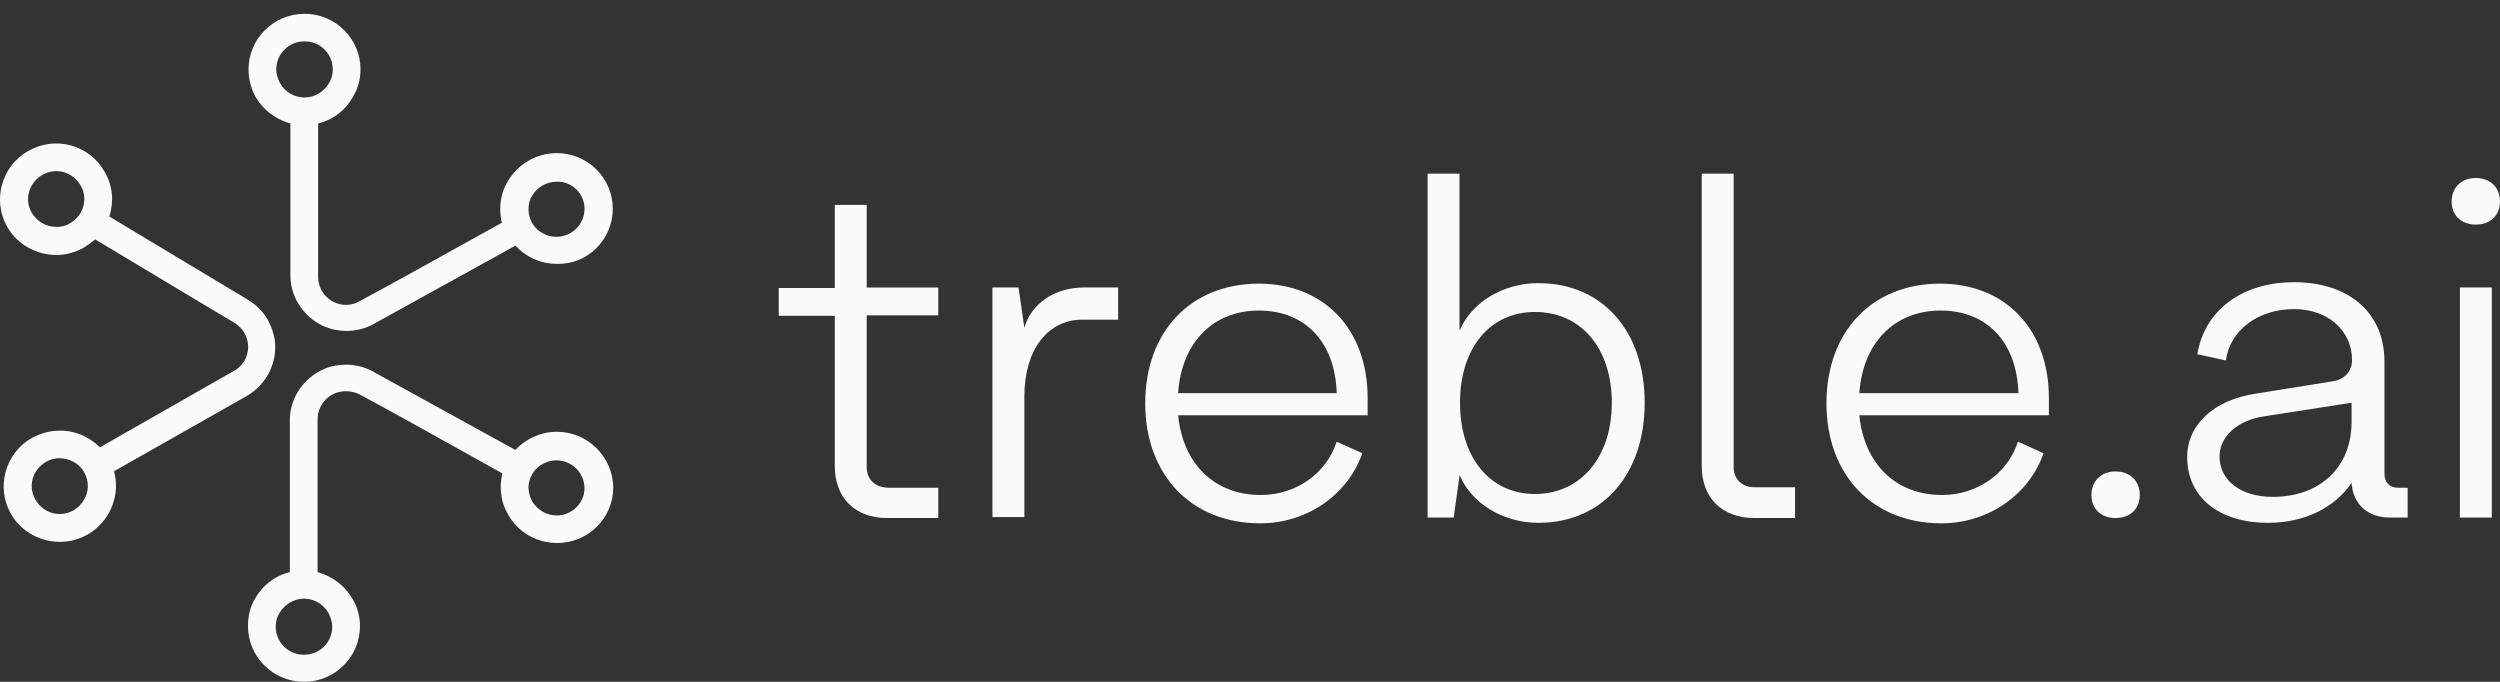 <svg width="132" height="36" viewBox="0 0 132 36" fill="none" xmlns="http://www.w3.org/2000/svg">
<rect x="0" y="0" width="132" height="36" fill="#333333" stroke="none"/>
<path d="M29.397 22.797C28.54 22.797 27.739 23.181 27.214 23.758L19.781 19.668C19.753 19.64 19.725 19.64 19.698 19.613C19.283 19.393 18.786 19.256 18.288 19.256C18.04 19.256 17.791 19.283 17.542 19.338C17.294 19.393 17.045 19.503 16.796 19.64C15.912 20.162 15.304 21.095 15.304 22.193V30.208C14.503 30.4 13.84 30.922 13.453 31.635C13.204 32.047 13.094 32.541 13.094 33.063C13.094 34.682 14.42 36 16.05 36C17.68 36 19.007 34.682 19.007 33.063C19.007 32.541 18.869 32.047 18.62 31.635C18.233 30.949 17.57 30.428 16.769 30.208V22.138C16.769 21.314 17.432 20.656 18.261 20.656C18.509 20.656 18.758 20.711 18.979 20.82L21.245 22.056L26.523 24.993C26.468 25.24 26.44 25.487 26.44 25.734C26.44 26.255 26.578 26.75 26.827 27.161C27.325 28.067 28.292 28.671 29.425 28.671C31.055 28.671 32.381 27.353 32.381 25.734C32.354 24.114 31.027 22.797 29.397 22.797ZM17.349 32.377C17.459 32.596 17.542 32.843 17.542 33.09C17.542 33.914 16.879 34.572 16.05 34.572C15.221 34.572 14.558 33.914 14.558 33.09C14.558 32.843 14.613 32.596 14.751 32.377C15 31.937 15.498 31.608 16.05 31.608C16.631 31.608 17.1 31.937 17.349 32.377ZM29.397 27.216C28.844 27.216 28.375 26.914 28.098 26.475C27.988 26.255 27.905 26.008 27.905 25.761C27.905 25.734 27.905 25.706 27.905 25.679C27.932 25.212 28.181 24.828 28.513 24.581C28.761 24.416 29.065 24.306 29.369 24.306C30.198 24.306 30.861 24.965 30.861 25.789C30.861 26.557 30.198 27.216 29.397 27.216Z" fill="#FAFAFA"/>
<path d="M32.355 11.021C32.355 9.402 31.028 8.084 29.398 8.084C28.293 8.084 27.325 8.688 26.8 9.594C26.552 10.006 26.413 10.5 26.413 11.021C26.413 11.268 26.441 11.515 26.496 11.762L21.246 14.672L18.98 15.907C18.787 16.017 18.538 16.099 18.289 16.099C17.46 16.099 16.797 15.441 16.797 14.617V6.52C17.599 6.327 18.262 5.806 18.649 5.092C18.897 4.68 19.035 4.186 19.035 3.665C19.035 2.045 17.709 0.728 16.079 0.728C14.448 0.728 13.122 2.045 13.122 3.665C13.122 4.186 13.26 4.68 13.481 5.092C13.868 5.778 14.531 6.3 15.333 6.52V14.535C15.333 15.633 15.941 16.566 16.825 17.087C17.046 17.225 17.295 17.307 17.571 17.389C17.82 17.444 18.068 17.472 18.317 17.472C18.814 17.472 19.312 17.334 19.726 17.115C19.754 17.087 19.782 17.087 19.809 17.06L27.215 12.97C27.767 13.574 28.541 13.931 29.398 13.931C31.028 13.986 32.355 12.641 32.355 11.021ZM16.079 5.147C15.526 5.147 15.029 4.845 14.78 4.379C14.669 4.159 14.587 3.912 14.587 3.665C14.587 2.841 15.25 2.183 16.079 2.183C16.908 2.183 17.571 2.841 17.571 3.665C17.571 3.912 17.516 4.159 17.378 4.379C17.101 4.845 16.631 5.147 16.079 5.147ZM30.863 11.021C30.863 11.845 30.199 12.504 29.37 12.504C29.039 12.504 28.762 12.394 28.514 12.229C28.154 11.982 27.933 11.57 27.906 11.131C27.906 11.104 27.906 11.076 27.906 11.049C27.906 10.774 27.961 10.527 28.099 10.335C28.348 9.896 28.845 9.594 29.398 9.594C30.199 9.566 30.863 10.225 30.863 11.021Z" fill="#FAFAFA"/>
<path d="M1.488 7.973C0.079 8.769 -0.418 10.581 0.383 11.981C0.936 12.942 1.958 13.463 2.981 13.463C3.478 13.463 3.975 13.326 4.417 13.079C4.639 12.942 4.832 12.804 5.025 12.64L10.193 15.741L12.403 17.059C12.597 17.196 12.79 17.361 12.901 17.581C13.315 18.294 13.067 19.2 12.348 19.584L5.274 23.619C4.694 23.043 3.92 22.713 3.119 22.741C2.621 22.741 2.152 22.878 1.682 23.125C0.273 23.921 -0.225 25.733 0.576 27.133C1.378 28.533 3.202 29.027 4.611 28.231C5.053 27.984 5.412 27.627 5.689 27.188C6.103 26.502 6.241 25.678 6.02 24.882L13.039 20.902C13.979 20.353 14.531 19.365 14.531 18.349C14.531 18.075 14.504 17.828 14.421 17.581C14.365 17.334 14.255 17.114 14.144 16.894C13.896 16.455 13.536 16.098 13.122 15.851C13.094 15.824 13.067 15.824 13.039 15.796L5.772 11.432C6.02 10.663 5.965 9.812 5.523 9.071C4.721 7.644 2.925 7.15 1.488 7.973ZM4.445 24.937C4.721 25.431 4.694 25.98 4.417 26.419C4.279 26.639 4.114 26.803 3.892 26.941C3.174 27.352 2.29 27.105 1.875 26.392C1.461 25.678 1.709 24.8 2.428 24.388C2.649 24.251 2.898 24.196 3.146 24.196C3.644 24.196 4.169 24.443 4.445 24.937ZM2.234 9.236C2.953 8.824 3.837 9.071 4.252 9.785C4.417 10.059 4.473 10.361 4.445 10.663C4.39 11.102 4.169 11.487 3.782 11.734C3.754 11.761 3.727 11.761 3.699 11.789C3.478 11.926 3.229 11.981 2.981 11.981C2.456 11.981 1.958 11.706 1.682 11.24C1.267 10.553 1.516 9.648 2.234 9.236Z" fill="#FAFAFA"/>
<path d="M45.762 16.676V24.664C45.762 25.323 46.222 25.754 46.937 25.754H49.541V27.352H46.835C45.15 27.352 44.077 26.287 44.077 24.613V16.676H41.116V15.205H44.077V10.818H45.762V15.18H49.541V16.65H45.762V16.676Z" fill="#FAFAFA"/>
<path d="M59.038 15.178V16.878H57.149C55.311 16.878 54.086 18.475 54.086 20.935V27.3H52.401V15.178H53.779L54.086 17.309C54.443 16.041 55.668 15.178 57.251 15.178H59.038Z" fill="#FAFAFA"/>
<path d="M72.237 21.926H62.204C62.459 24.487 64.118 26.136 66.569 26.136C68.433 26.136 70.041 24.994 70.577 23.321L71.93 23.929C71.165 26.136 68.994 27.632 66.544 27.632C62.893 27.632 60.468 25.07 60.468 21.292C60.468 17.513 62.867 14.977 66.467 14.977C69.913 14.977 72.211 17.386 72.211 21.013V21.926H72.237ZM62.204 20.759H70.577C70.501 18.096 68.943 16.397 66.467 16.397C64.042 16.397 62.382 18.096 62.204 20.759Z" fill="#FAFAFA"/>
<path d="M86.84 21.265C86.84 25.044 84.619 27.605 81.224 27.605C79.385 27.605 77.701 26.59 77.088 25.12H77.062L76.756 27.326H75.377V9.168H77.062V17.41H77.088C77.726 15.94 79.385 14.95 81.224 14.95C84.619 14.95 86.84 17.486 86.84 21.265ZM85.104 21.265C85.104 18.374 83.47 16.472 81.045 16.472C78.671 16.472 77.088 18.374 77.088 21.265C77.088 24.156 78.671 26.083 81.045 26.083C83.445 26.083 85.104 24.156 85.104 21.265Z" fill="#FAFAFA"/>
<path d="M92.635 27.351C90.924 27.351 89.852 26.286 89.852 24.612V9.168H91.537V24.663C91.537 25.297 91.971 25.728 92.635 25.728H94.779V27.351H92.635Z" fill="#FAFAFA"/>
<path d="M108.206 21.926H98.173C98.428 24.487 100.088 26.136 102.539 26.136C104.402 26.136 106.011 24.994 106.547 23.321L107.9 23.929C107.134 26.136 104.964 27.632 102.513 27.632C98.862 27.632 96.437 25.07 96.437 21.292C96.437 17.513 98.837 14.977 102.436 14.977C105.883 14.977 108.181 17.386 108.181 21.013V21.926H108.206ZM98.173 20.759H106.572C106.496 18.096 104.938 16.397 102.462 16.397C100.037 16.397 98.352 18.096 98.173 20.759Z" fill="#FAFAFA"/>
<path d="M127.124 25.779V27.326H126.18C124.98 27.326 124.239 26.59 124.163 25.5C123.269 26.793 121.712 27.605 119.746 27.605C117.168 27.605 115.483 26.261 115.483 24.131C115.483 22.431 116.887 21.113 119.108 20.783L123.218 20.124C123.805 20.022 124.188 19.591 124.188 19.008C124.188 17.461 122.912 16.32 121.125 16.32C119.21 16.32 117.729 17.461 117.525 19.033L116.019 18.704C116.402 16.37 118.393 14.9 121.125 14.9C124.061 14.9 125.899 16.548 125.899 19.084V25.018C125.899 25.475 126.18 25.753 126.614 25.753H127.124V25.779ZM124.163 22.279V21.265L119.593 21.975C118.138 22.178 117.193 23.04 117.193 24.105C117.193 25.373 118.317 26.235 120.002 26.235C122.503 26.235 124.163 24.663 124.163 22.279Z" fill="#FAFAFA"/>
<path d="M131.567 15.178H129.882V27.326H131.567V15.178Z" fill="#FAFAFA"/>
<path d="M112.981 26.135C112.981 26.871 112.47 27.353 111.704 27.353C110.938 27.353 110.428 26.871 110.428 26.135C110.428 25.4 110.938 24.893 111.704 24.893C112.47 24.893 112.981 25.4 112.981 26.135Z" fill="#FAFAFA"/>
<path d="M132 10.641C132 11.376 131.489 11.858 130.723 11.858C129.957 11.858 129.447 11.376 129.447 10.641C129.447 9.905 129.957 9.398 130.723 9.398C131.489 9.398 132 9.905 132 10.641Z" fill="#FAFAFA"/>
</svg>
